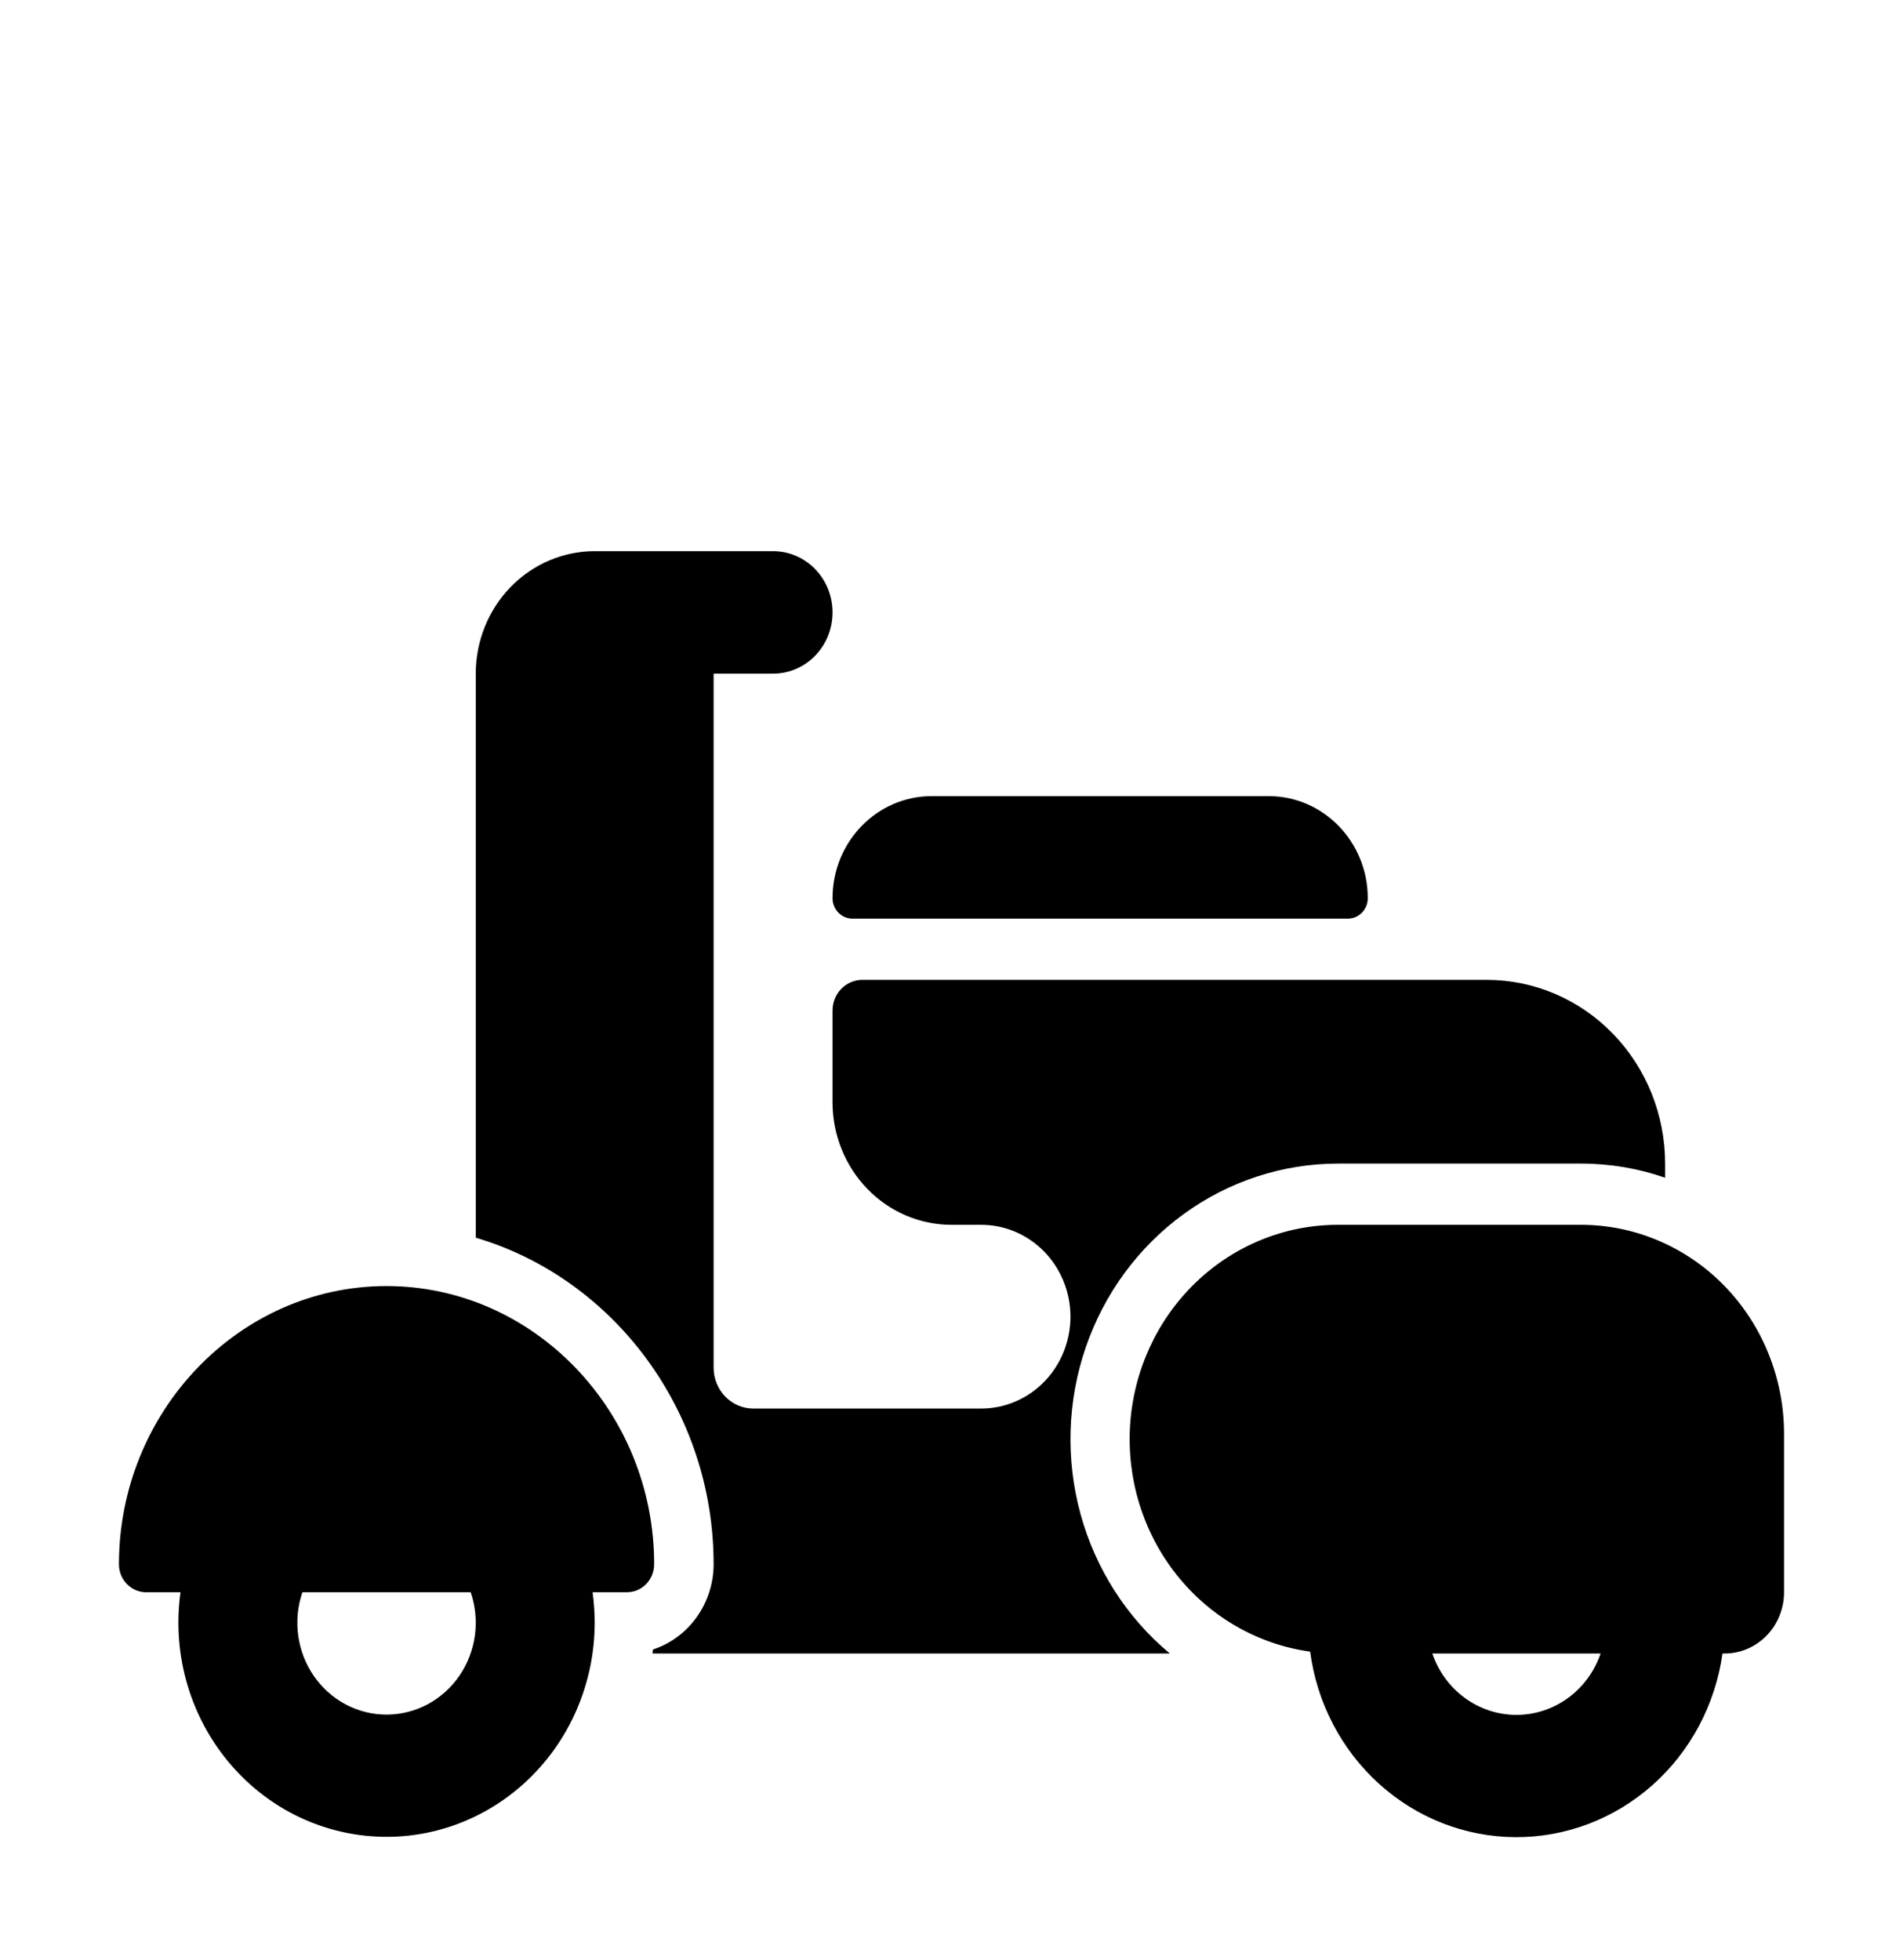 <svg width="67" height="69" viewBox="0 0 67 69" fill="none" xmlns="http://www.w3.org/2000/svg">
<path d="M27.219 19.406H20.938C19.827 19.406 18.762 19.861 17.977 20.669C17.191 21.478 16.75 22.575 16.75 23.719V43.578C21.597 45.01 25.125 49.663 25.125 55.073C25.125 56.461 24.237 57.673 22.989 58.076C22.984 58.124 22.979 58.171 22.973 58.219H41.188C39.673 56.958 38.574 55.244 38.044 53.313C37.514 51.382 37.578 49.33 38.227 47.438C38.876 45.546 40.079 43.908 41.67 42.75C43.261 41.591 45.161 40.969 47.109 40.969H55.664C56.701 40.969 57.695 41.143 58.625 41.467V40.969C58.625 39.253 57.963 37.608 56.785 36.395C55.607 35.181 54.01 34.5 52.344 34.5H30.359C30.082 34.5 29.815 34.614 29.619 34.816C29.423 35.018 29.312 35.292 29.312 35.578V38.812C29.312 39.956 29.754 41.053 30.539 41.862C31.324 42.671 32.389 43.125 33.5 43.125H34.547C35.38 43.125 36.179 43.466 36.768 44.072C37.357 44.679 37.688 45.502 37.688 46.359C37.688 47.217 37.357 48.04 36.768 48.646C36.179 49.253 35.38 49.594 34.547 49.594H26.521C26.151 49.594 25.796 49.442 25.534 49.172C25.272 48.903 25.125 48.537 25.125 48.156V23.719H27.219C27.774 23.719 28.307 23.492 28.699 23.087C29.092 22.683 29.312 22.134 29.312 21.562C29.312 20.991 29.092 20.442 28.699 20.038C28.307 19.633 27.774 19.406 27.219 19.406Z" fill="black"/>
<path d="M32.803 28.031C30.877 28.031 29.312 29.64 29.312 31.626C29.312 32.023 29.627 32.344 30.01 32.344H47.459C47.844 32.344 48.156 32.02 48.156 31.626C48.156 29.642 46.594 28.031 44.666 28.031H32.803ZM20.938 57.141C20.936 58.176 20.727 59.2 20.324 60.149C19.922 61.098 19.334 61.951 18.597 62.656C17.861 63.361 16.991 63.902 16.043 64.246C15.095 64.59 14.088 64.729 13.085 64.654C12.082 64.58 11.104 64.294 10.213 63.815C9.323 63.335 8.537 62.671 7.906 61.865C7.274 61.059 6.811 60.128 6.544 59.13C6.277 58.132 6.213 57.088 6.355 56.062H5.14C4.887 56.061 4.644 55.956 4.465 55.77C4.287 55.585 4.187 55.334 4.188 55.073C4.188 49.715 8.406 45.281 13.609 45.281C18.812 45.281 23.031 49.715 23.031 55.073C23.032 55.334 22.932 55.584 22.754 55.77C22.576 55.955 22.334 56.06 22.081 56.062H20.864C20.912 56.414 20.938 56.774 20.938 57.141ZM10.647 56.062C10.48 56.55 10.43 57.072 10.499 57.584C10.569 58.096 10.756 58.583 11.046 59.005C11.337 59.427 11.721 59.771 12.167 60.009C12.613 60.246 13.107 60.37 13.609 60.37C14.111 60.37 14.606 60.246 15.052 60.009C15.498 59.771 15.882 59.427 16.172 59.005C16.462 58.583 16.65 58.096 16.72 57.584C16.789 57.072 16.739 56.55 16.572 56.062H10.647ZM60.645 58.219C60.392 60.02 59.515 61.667 58.176 62.855C56.837 64.043 55.126 64.693 53.358 64.685C51.591 64.677 49.885 64.011 48.557 62.811C47.228 61.61 46.365 59.956 46.127 58.152C44.284 57.898 42.603 56.931 41.426 55.448C40.249 53.965 39.664 52.076 39.789 50.165C39.914 48.254 40.74 46.463 42.099 45.156C43.458 43.849 45.249 43.123 47.109 43.125H55.664C57.56 43.125 59.378 43.901 60.719 45.281C62.059 46.662 62.812 48.534 62.812 50.486V56.062C62.812 56.634 62.592 57.183 62.199 57.587C61.807 57.992 61.274 58.219 60.719 58.219H60.645ZM50.428 58.219C50.644 58.85 51.045 59.398 51.575 59.785C52.106 60.172 52.74 60.38 53.391 60.38C54.041 60.38 54.675 60.172 55.206 59.785C55.737 59.398 56.138 58.85 56.353 58.219H50.428Z" fill="black"/>
</svg>
